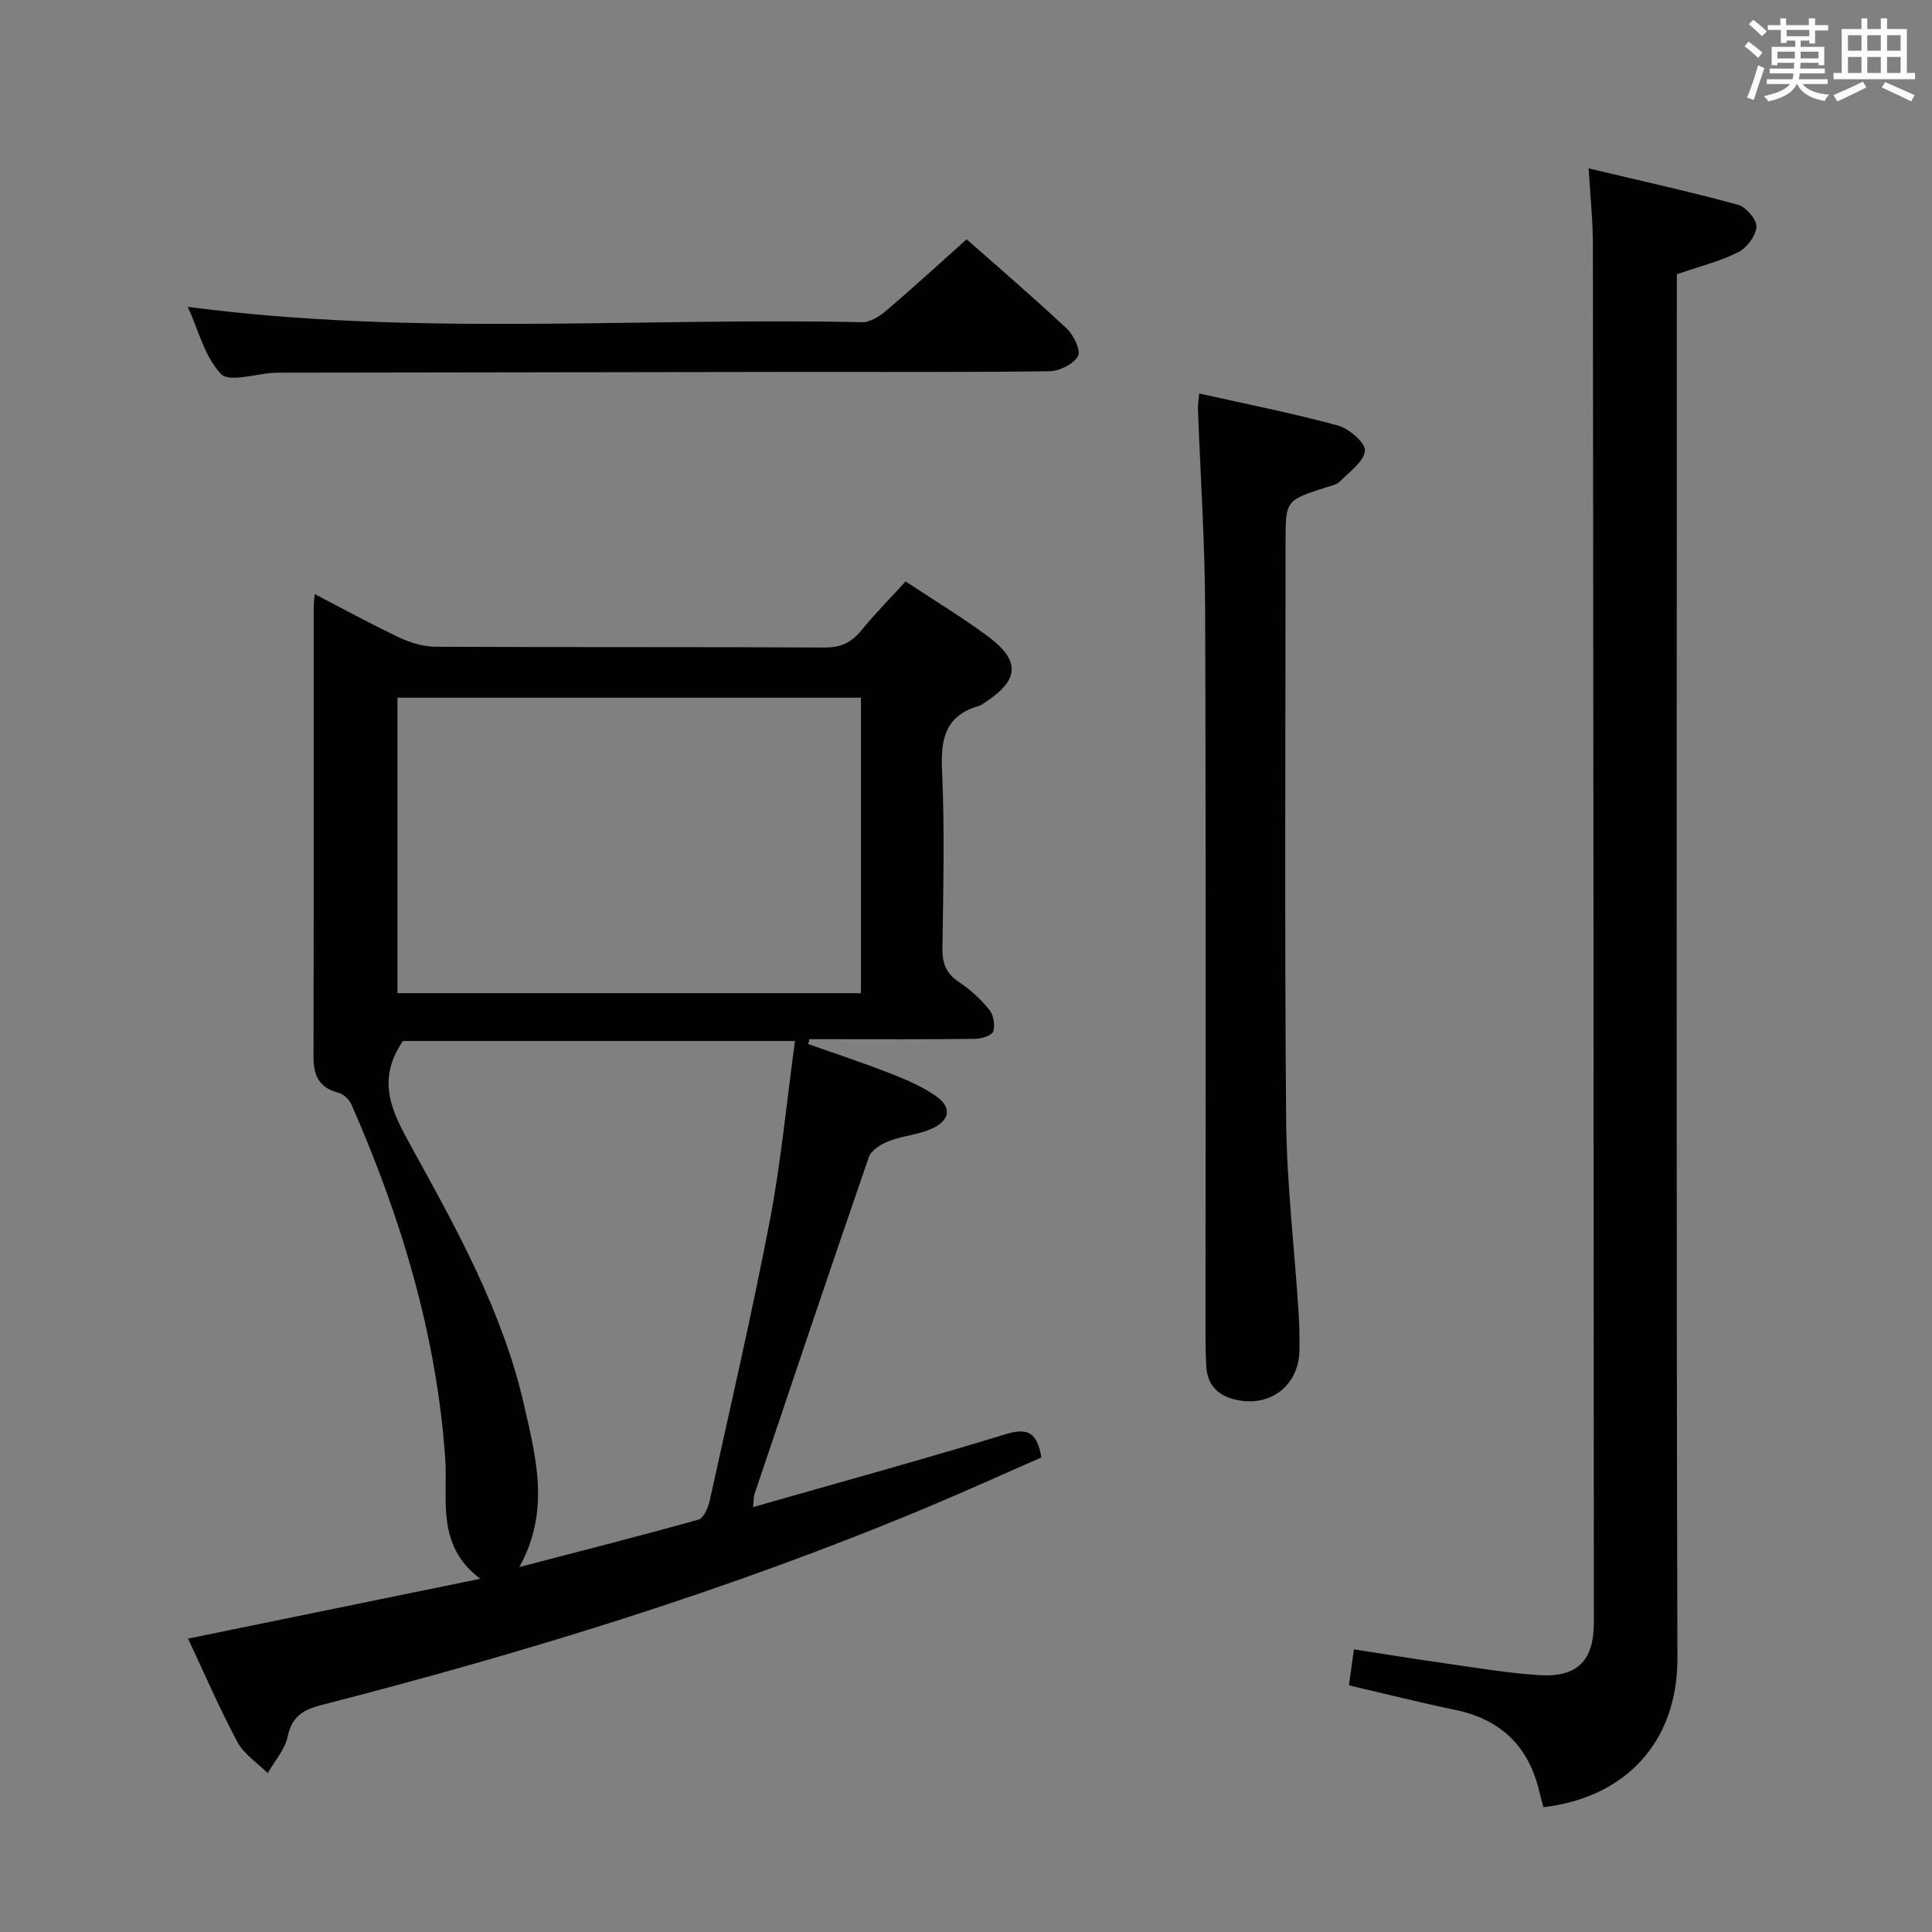 <svg enable-background="new 0 0 400 400" viewBox="0 0 400 400" xmlns="http://www.w3.org/2000/svg"><rect x="0" y="0" width="400" height="400" fill="#808080" stroke="none"/><g fill="#010100"><path d="m155.91 312.03c18.01-5.15 35.29-9.9 52.43-15.13 4.58-1.39 6.42-.15 7.27 4.84-7.83 3.43-15.79 7.05-23.85 10.42-40.68 17.02-82.71 29.92-125.36 40.89-3.71.96-5.98 2.41-6.85 6.49-.57 2.69-2.69 5.06-4.12 7.57-2.13-2.12-4.91-3.9-6.27-6.44-3.69-6.87-6.77-14.06-10.23-21.41 20.01-4.1 39.74-8.14 60.5-12.39-9.27-6.96-6.66-16.56-7.25-24.9-1.8-25.73-9.14-49.85-19.4-73.26-.46-1.05-1.65-2.21-2.71-2.48-3.99-1-5.17-3.56-5.16-7.38.06-31 .03-61.99.04-92.99 0-.78.1-1.56.2-2.86 6.09 3.16 11.73 6.26 17.54 9 2.3 1.08 4.98 1.89 7.5 1.9 26.83.13 53.66.02 80.49.16 3.36.02 5.59-1 7.66-3.55 2.81-3.47 5.98-6.64 9.16-10.13 5.86 3.88 11.55 7.32 16.88 11.25 6.96 5.14 6.72 9.11-.4 13.77-.42.27-.83.61-1.29.75-6.83 1.94-7.96 6.63-7.66 13.19.57 12.31.27 24.66.09 36.99-.05 3.18.81 5.27 3.49 7.04 2.32 1.54 4.46 3.53 6.21 5.69.87 1.08 1.25 3.19.81 4.49-.29.85-2.42 1.51-3.73 1.53-9.83.13-19.66.07-29.5.07-1.61 0-3.21 0-4.82 0-.08.34-.17.68-.25 1.01 5.51 1.95 11.07 3.77 16.51 5.89 3.39 1.32 6.84 2.75 9.81 4.78 3.41 2.33 3.14 5.03-.61 6.79-2.79 1.31-6.09 1.51-9 2.63-1.6.62-3.65 1.87-4.15 3.3-8.02 23.21-15.83 46.49-23.67 69.76-.21.6-.16 1.26-.31 2.72zm8.68-96.5c-28.26 0-55.29 0-81.16 0-5.78 8.41-2.04 15.04 1.86 22.12 9.37 17.01 18.85 34.07 23.21 53.26 2.48 10.9 5.46 21.94-.98 33.53 12.79-3.33 24.97-6.43 37.07-9.81 1.07-.3 2.01-2.43 2.33-3.86 4.28-19.42 8.77-38.81 12.52-58.34 2.28-12.02 3.42-24.26 5.15-36.9zm13.66-71.08c-32.23 0-64.12 0-95.96 0v61.18h95.96c0-20.64 0-40.9 0-61.18z"/><path d="m328.91 34.86c10.82 2.58 20.93 4.81 30.92 7.53 1.66.45 3.91 3.08 3.82 4.58-.11 1.87-2 4.36-3.78 5.25-3.82 1.91-8.06 2.96-12.7 4.56v6.14c0 93.46-.13 186.92.12 280.38.05 17.3-10.66 28.85-27.74 30.86-.27-1-.57-2.05-.82-3.11-2.17-9.38-7.89-15.04-17.38-17.02-7.29-1.52-14.51-3.33-22.06-5.09.31-2.24.61-4.48 1.02-7.46 6.29.97 12.43 1.98 18.6 2.85 6.58.93 13.15 2.07 19.76 2.49 7.92.5 11.33-3.01 11.32-10.92-.04-95.13-.09-190.25-.2-285.38 0-4.76-.52-9.53-.88-15.66z"/><path d="m248.28 81.47c9.82 2.2 19.37 4.08 28.73 6.63 2.31.63 5.74 3.62 5.58 5.23-.22 2.28-3.21 4.36-5.19 6.37-.64.65-1.78.86-2.73 1.17-8.51 2.72-8.51 2.71-8.51 11.39 0 39.82-.22 79.65.12 119.47.12 13.27 1.7 26.52 2.57 39.79.17 2.66.22 5.33.19 7.99-.1 7.31-5.99 11.91-13.13 10.3-3.64-.82-5.92-2.94-6.15-6.83-.12-1.99-.17-3.99-.17-5.99-.01-50.32.1-100.64-.08-150.96-.05-13.79-.98-27.58-1.49-41.37-.02-.81.13-1.61.26-3.19z"/><path d="m200.13 49.54c6.4 5.66 13.72 11.93 20.75 18.51 1.43 1.34 2.96 4.59 2.3 5.7-.99 1.67-3.84 3.09-5.93 3.11-17.16.24-34.33.12-51.49.14-35.83.04-71.65.1-107.48.16-.5 0-1-.01-1.5.02-3.8.2-9.32 2.04-11.02.25-3.4-3.57-4.7-9.14-6.88-13.9 46.76 6.16 93.25 2.16 139.61 3.18 1.68.04 3.66-1.25 5.05-2.44 5.46-4.64 10.73-9.49 16.59-14.73z"/></g><path d="m361.2 9.6.8-1c.9.7 1.9 1.4 2.9 2.3l-.9 1.1c-1-1-2-1.8-2.8-2.4zm.5 10.6c.9-2.1 1.6-4.3 2.3-6.7.4.2.8.4 1.3.6-.7 2.1-1.5 4.3-2.2 6.6zm.4-15.2.9-.9c1 .8 2 1.6 2.8 2.4l-1 1c-.9-.9-1.8-1.7-2.7-2.5zm12.5-1.2h1.2v1.4h2.7v1.1h-2.7v2.7h-1.2v-.6h-1.8v1.3h4.9v3.8h-1.2v-.5h-3.7c0 .4-.1.9-.1 1.2h5.1v1h-5.2c0 .5-.1.9-.2 1.2h6v1h-5.2c1.1 1.3 2.9 2 5.5 2.2-.4.4-.7.8-.9 1.3-2.9-.5-4.8-1.6-5.7-3.5h-.1c-.8 1.7-2.7 2.9-5.9 3.6-.2-.4-.6-.8-.9-1.1 2.8-.6 4.6-1.4 5.4-2.5h-4.8v-1h5.3c.1-.3.2-.7.2-1.2h-4.9v-1h5c0-.4 0-.8.1-1.2h-3.5v.5h-1.2v-3.8h4.9v-1.3h-1.8v.5h-1.2v-2.7h-2.7v-1h2.6v-1.4h1.2v1.4h4.7v-1.4zm-6.6 8.3h3.6c0-.4 0-.9 0-1.4h-3.6zm1.9-4.6h4.7v-1.3h-4.7zm6.6 3.2h-3.7v1.4h3.7z" fill="#fbfafc"/><path d="m385.3 3.8h1.3v2.2h2.8v-2.2h1.3v2.2h4.1v9.1h1.7v1.3h-16.9v-1.3h1.7v-9.1h4.1v-2.2zm.4 13.1.7 1.2c-1.8.9-3.8 1.9-6 2.9-.2-.4-.5-.8-.8-1.3 2.3-1 4.3-1.9 6.1-2.8zm-3.1-6.4h2.8v-3.2h-2.8zm0 4.6h2.8v-3.3h-2.8zm4-4.6h2.8v-3.2h-2.8zm0 4.6h2.8v-3.3h-2.8zm3.7 1.9c2.1.9 4.1 1.8 6.1 2.7l-.7 1.3c-2.2-1.1-4.2-2-6.1-2.9zm3.2-9.7h-2.8v3.2h2.8zm-2.8 7.8h2.8v-3.3h-2.8z" fill="#fbfafc"/></svg>